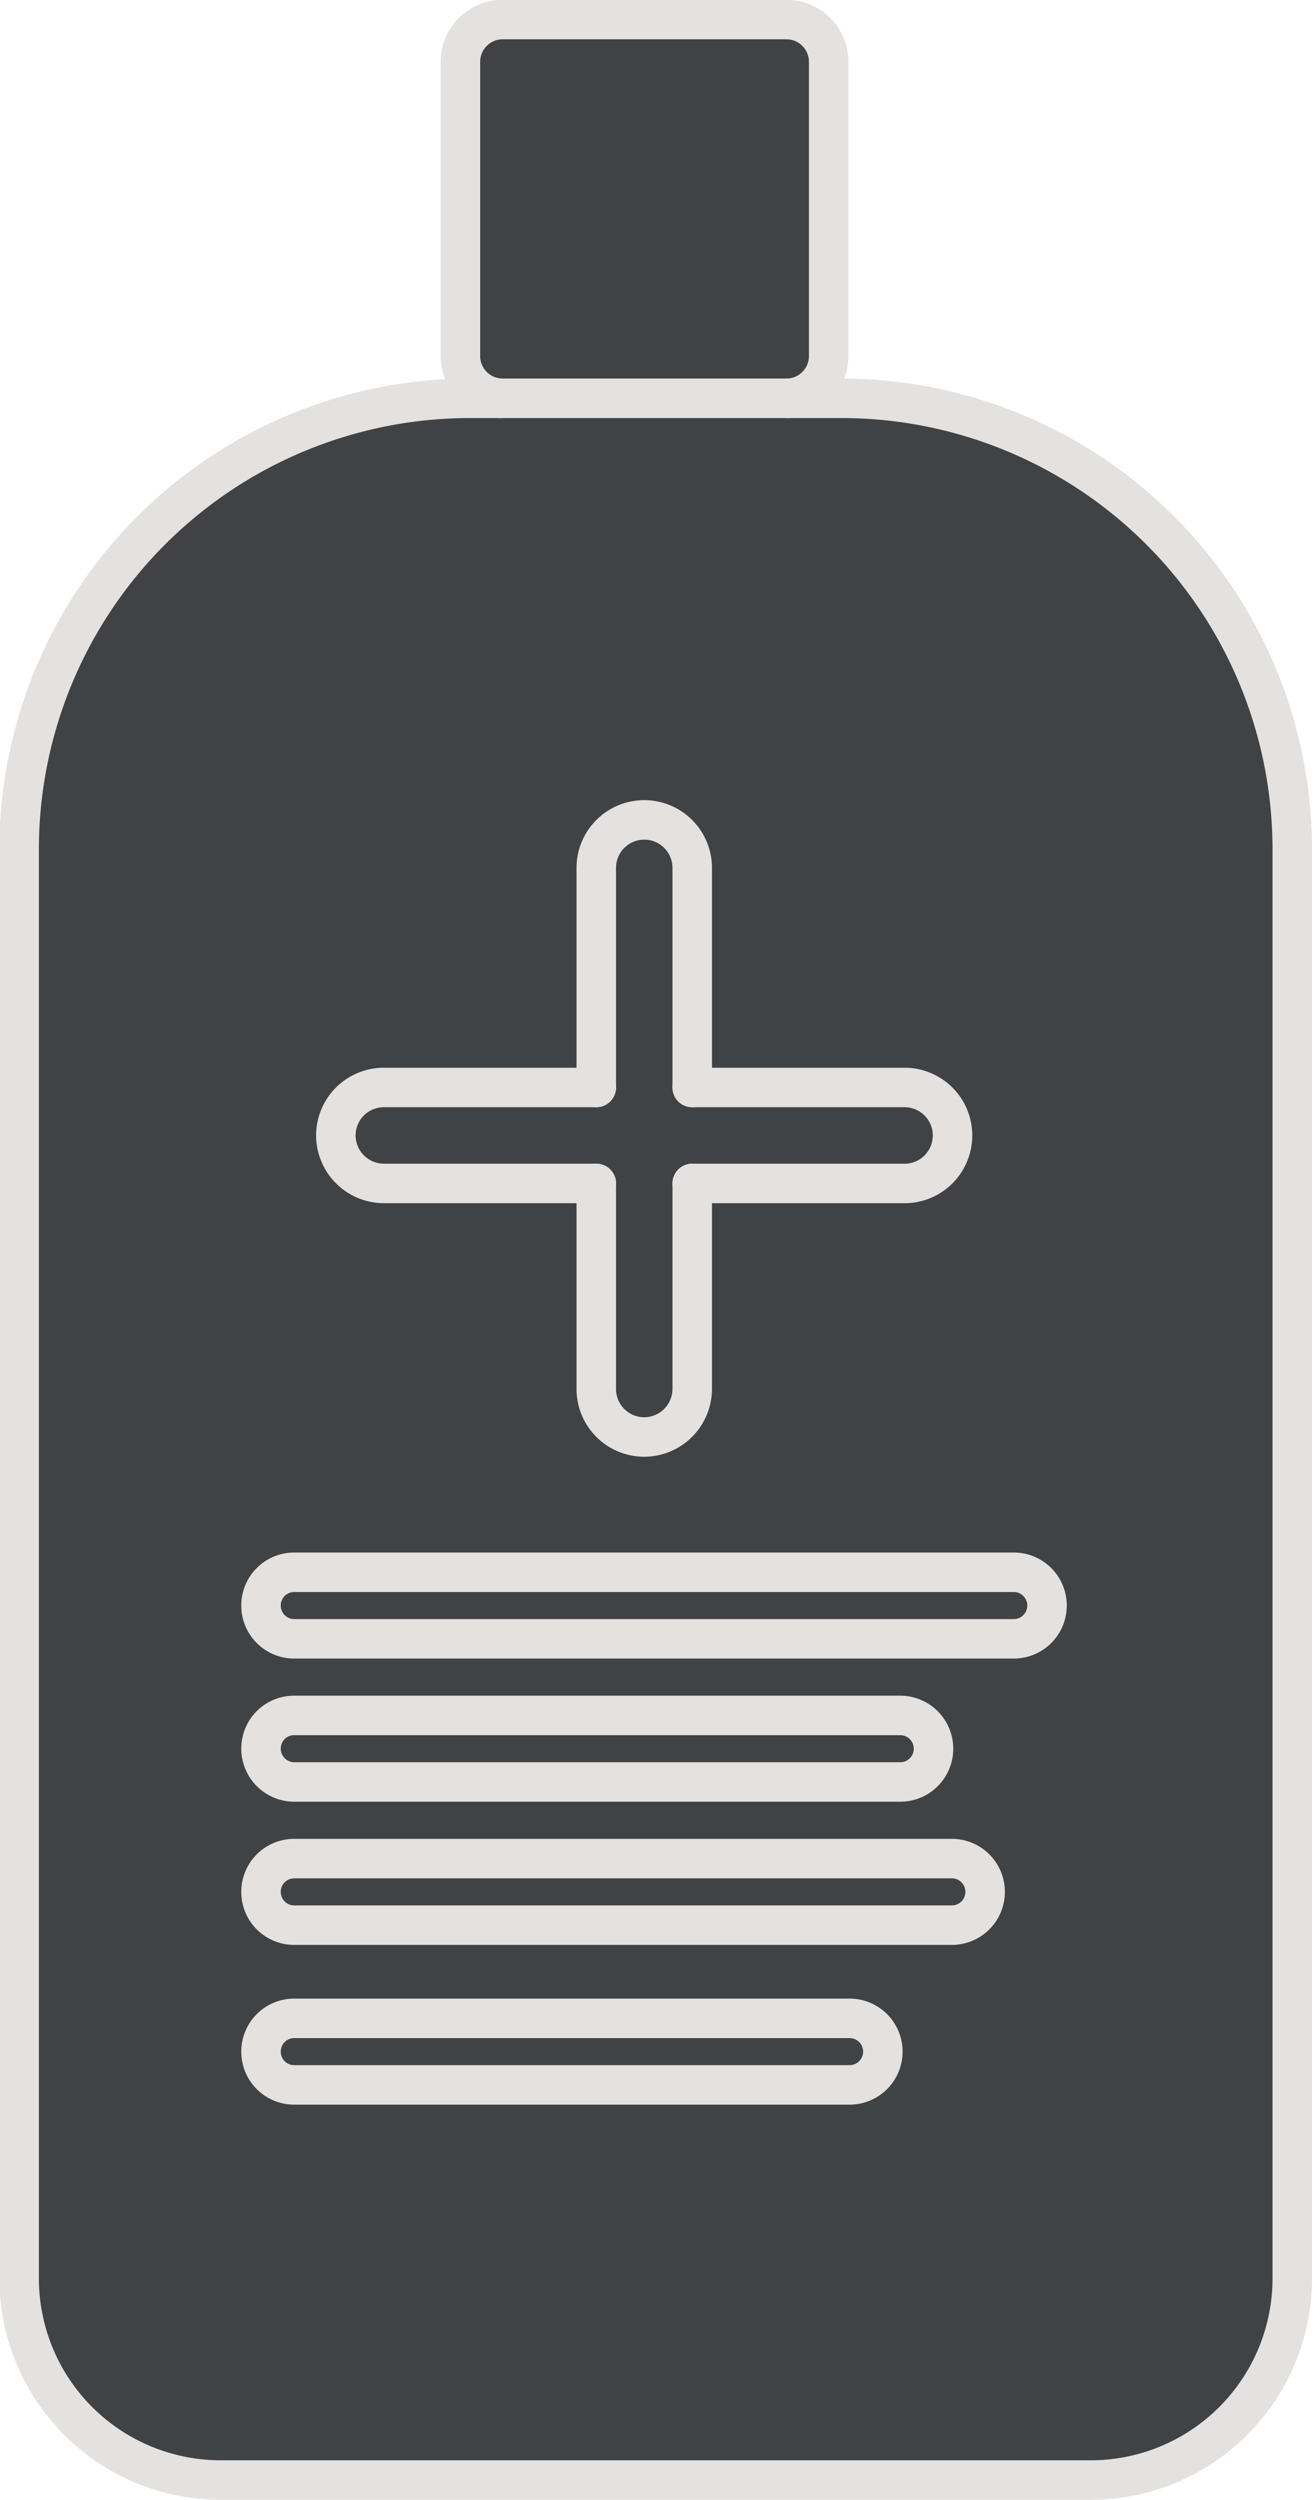 <svg id="Layer_1" data-name="Layer 1" xmlns="http://www.w3.org/2000/svg" viewBox="0 0 66.45 126.59"><defs><style>.cls-1{fill:#404243;}.cls-2,.cls-3{fill:none;stroke:#e4e1e1;stroke-miterlimit:10;stroke-width:2px;}.cls-3{stroke-linecap:round;}</style></defs><title>bottle dark</title><path class="cls-1" d="M789.48,87.07v72.47a10.21,10.21,0,0,1-10.18,10.18h-44.1A10.21,10.21,0,0,1,725,159.53V87.07A22.84,22.84,0,0,1,747.8,64.29h18.91A22.84,22.84,0,0,1,789.48,87.07Zm-12.42,38.35a1.68,1.68,0,0,0-1.69-1.68H738.93a1.68,1.68,0,0,0-1.68,1.68,1.68,1.68,0,0,0,1.68,1.69h36.44A1.68,1.68,0,0,0,777.06,125.42Zm-3.14,14.5a1.68,1.68,0,0,0-1.69-1.68H738.93a1.68,1.68,0,0,0-1.68,1.68,1.68,1.68,0,0,0,1.68,1.69h33.31A1.68,1.68,0,0,0,773.93,139.92Zm-1.65-38.3a2.44,2.44,0,0,0-2.43-2.43H759.09V88.07a2.43,2.43,0,0,0-4.86,0V99.19H743.47a2.43,2.43,0,0,0,0,4.86h10.76v10.41a2.43,2.43,0,0,0,2.43,2.43,2.44,2.44,0,0,0,2.43-2.43V104.05h10.76A2.43,2.43,0,0,0,772.28,101.62Zm-1,31.05a1.69,1.69,0,0,0-1.69-1.68H738.93a1.68,1.68,0,0,0-1.68,1.68,1.68,1.68,0,0,0,1.68,1.69h30.69A1.69,1.69,0,0,0,771.31,132.67ZM768.75,148a1.68,1.68,0,0,0-1.69-1.68H738.93a1.68,1.68,0,0,0-1.68,1.68,1.68,1.68,0,0,0,1.68,1.69h28.13A1.68,1.68,0,0,0,768.75,148Z" transform="translate(-724.03 -44.12)"/><path class="cls-1" d="M775.38,123.74a1.68,1.68,0,1,1,0,3.37H738.93a1.68,1.68,0,0,1-1.68-1.69,1.68,1.68,0,0,1,1.68-1.68h36.44Z" transform="translate(-724.03 -44.12)"/><path class="cls-1" d="M772.24,138.24a1.68,1.68,0,1,1,0,3.37H738.93a1.68,1.68,0,0,1-1.68-1.69,1.68,1.68,0,0,1,1.68-1.68h33.31Z" transform="translate(-724.03 -44.12)"/><path class="cls-1" d="M769.86,99.19a2.43,2.43,0,0,1,1.71,4.15,2.41,2.41,0,0,1-1.71.71H759.09v10.41a2.44,2.44,0,0,1-2.43,2.43,2.43,2.43,0,0,1-2.43-2.43V104.05H743.47a2.44,2.44,0,0,1-2.43-2.43,2.43,2.43,0,0,1,2.43-2.43h10.76V88.07a2.43,2.43,0,0,1,4.86,0V99.19h10.76Z" transform="translate(-724.03 -44.12)"/><path class="cls-1" d="M769.63,131a1.68,1.68,0,0,1,0,3.37H738.93a1.69,1.69,0,0,1-1.19-2.88,1.67,1.67,0,0,1,1.19-.49h30.69Z" transform="translate(-724.03 -44.12)"/><path class="cls-1" d="M767.06,146.33a1.68,1.68,0,1,1,0,3.37H738.93a1.68,1.68,0,0,1-1.68-1.69,1.68,1.68,0,0,1,1.68-1.68h28.13Z" transform="translate(-724.03 -44.12)"/><path class="cls-1" d="M766,47.25V62.16a2.14,2.14,0,0,1-2.13,2.13H749.48a2.14,2.14,0,0,1-2.13-2.13V47.25a2.14,2.14,0,0,1,2.13-2.14h14.36A2.14,2.14,0,0,1,766,47.25Z" transform="translate(-724.03 -44.12)"/><path class="cls-2" d="M763.84,64.29h2.87a22.84,22.84,0,0,1,22.77,22.77v72.47a10.21,10.21,0,0,1-10.18,10.18h-44.1A10.21,10.21,0,0,1,725,159.53V87.07A22.84,22.84,0,0,1,747.8,64.29h1.68" transform="translate(-724.03 -44.12)"/><path class="cls-2" d="M763.84,64.29H749.48a2.14,2.14,0,0,1-2.13-2.13V47.25a2.14,2.14,0,0,1,2.13-2.14h14.36A2.14,2.14,0,0,1,766,47.25V62.16A2.14,2.14,0,0,1,763.84,64.29Z" transform="translate(-724.03 -44.12)"/><path class="cls-2" d="M772.24,141.61H738.93a1.68,1.68,0,0,1-1.68-1.69,1.68,1.68,0,0,1,1.68-1.68h33.31A1.68,1.68,0,1,1,772.24,141.61Z" transform="translate(-724.03 -44.12)"/><path class="cls-2" d="M775.38,127.11H738.93a1.68,1.68,0,0,1-1.68-1.69,1.68,1.68,0,0,1,1.68-1.68h36.44A1.68,1.68,0,1,1,775.38,127.11Z" transform="translate(-724.03 -44.12)"/><path class="cls-2" d="M767.06,149.7H738.93a1.68,1.68,0,0,1-1.68-1.69,1.68,1.68,0,0,1,1.68-1.68h28.13A1.68,1.68,0,1,1,767.06,149.7Z" transform="translate(-724.03 -44.12)"/><path class="cls-2" d="M769.63,134.36H738.93a1.69,1.69,0,0,1-1.19-2.88,1.67,1.67,0,0,1,1.19-.49h30.69A1.68,1.68,0,0,1,769.63,134.36Z" transform="translate(-724.03 -44.12)"/><path class="cls-3" d="M759.09,104.05v10.41a2.44,2.44,0,0,1-2.43,2.43,2.43,2.43,0,0,1-2.43-2.43V104.05" transform="translate(-724.03 -44.12)"/><path class="cls-3" d="M754.23,99.19V88.07a2.43,2.43,0,0,1,4.86,0V99.19" transform="translate(-724.03 -44.12)"/><path class="cls-3" d="M759.09,99.19h10.76a2.43,2.43,0,0,1,1.71,4.15,2.41,2.41,0,0,1-1.71.71H759.09" transform="translate(-724.03 -44.12)"/><path class="cls-3" d="M754.23,104.05H743.47a2.44,2.44,0,0,1-2.43-2.43,2.43,2.43,0,0,1,2.43-2.43h10.76" transform="translate(-724.03 -44.12)"/></svg>